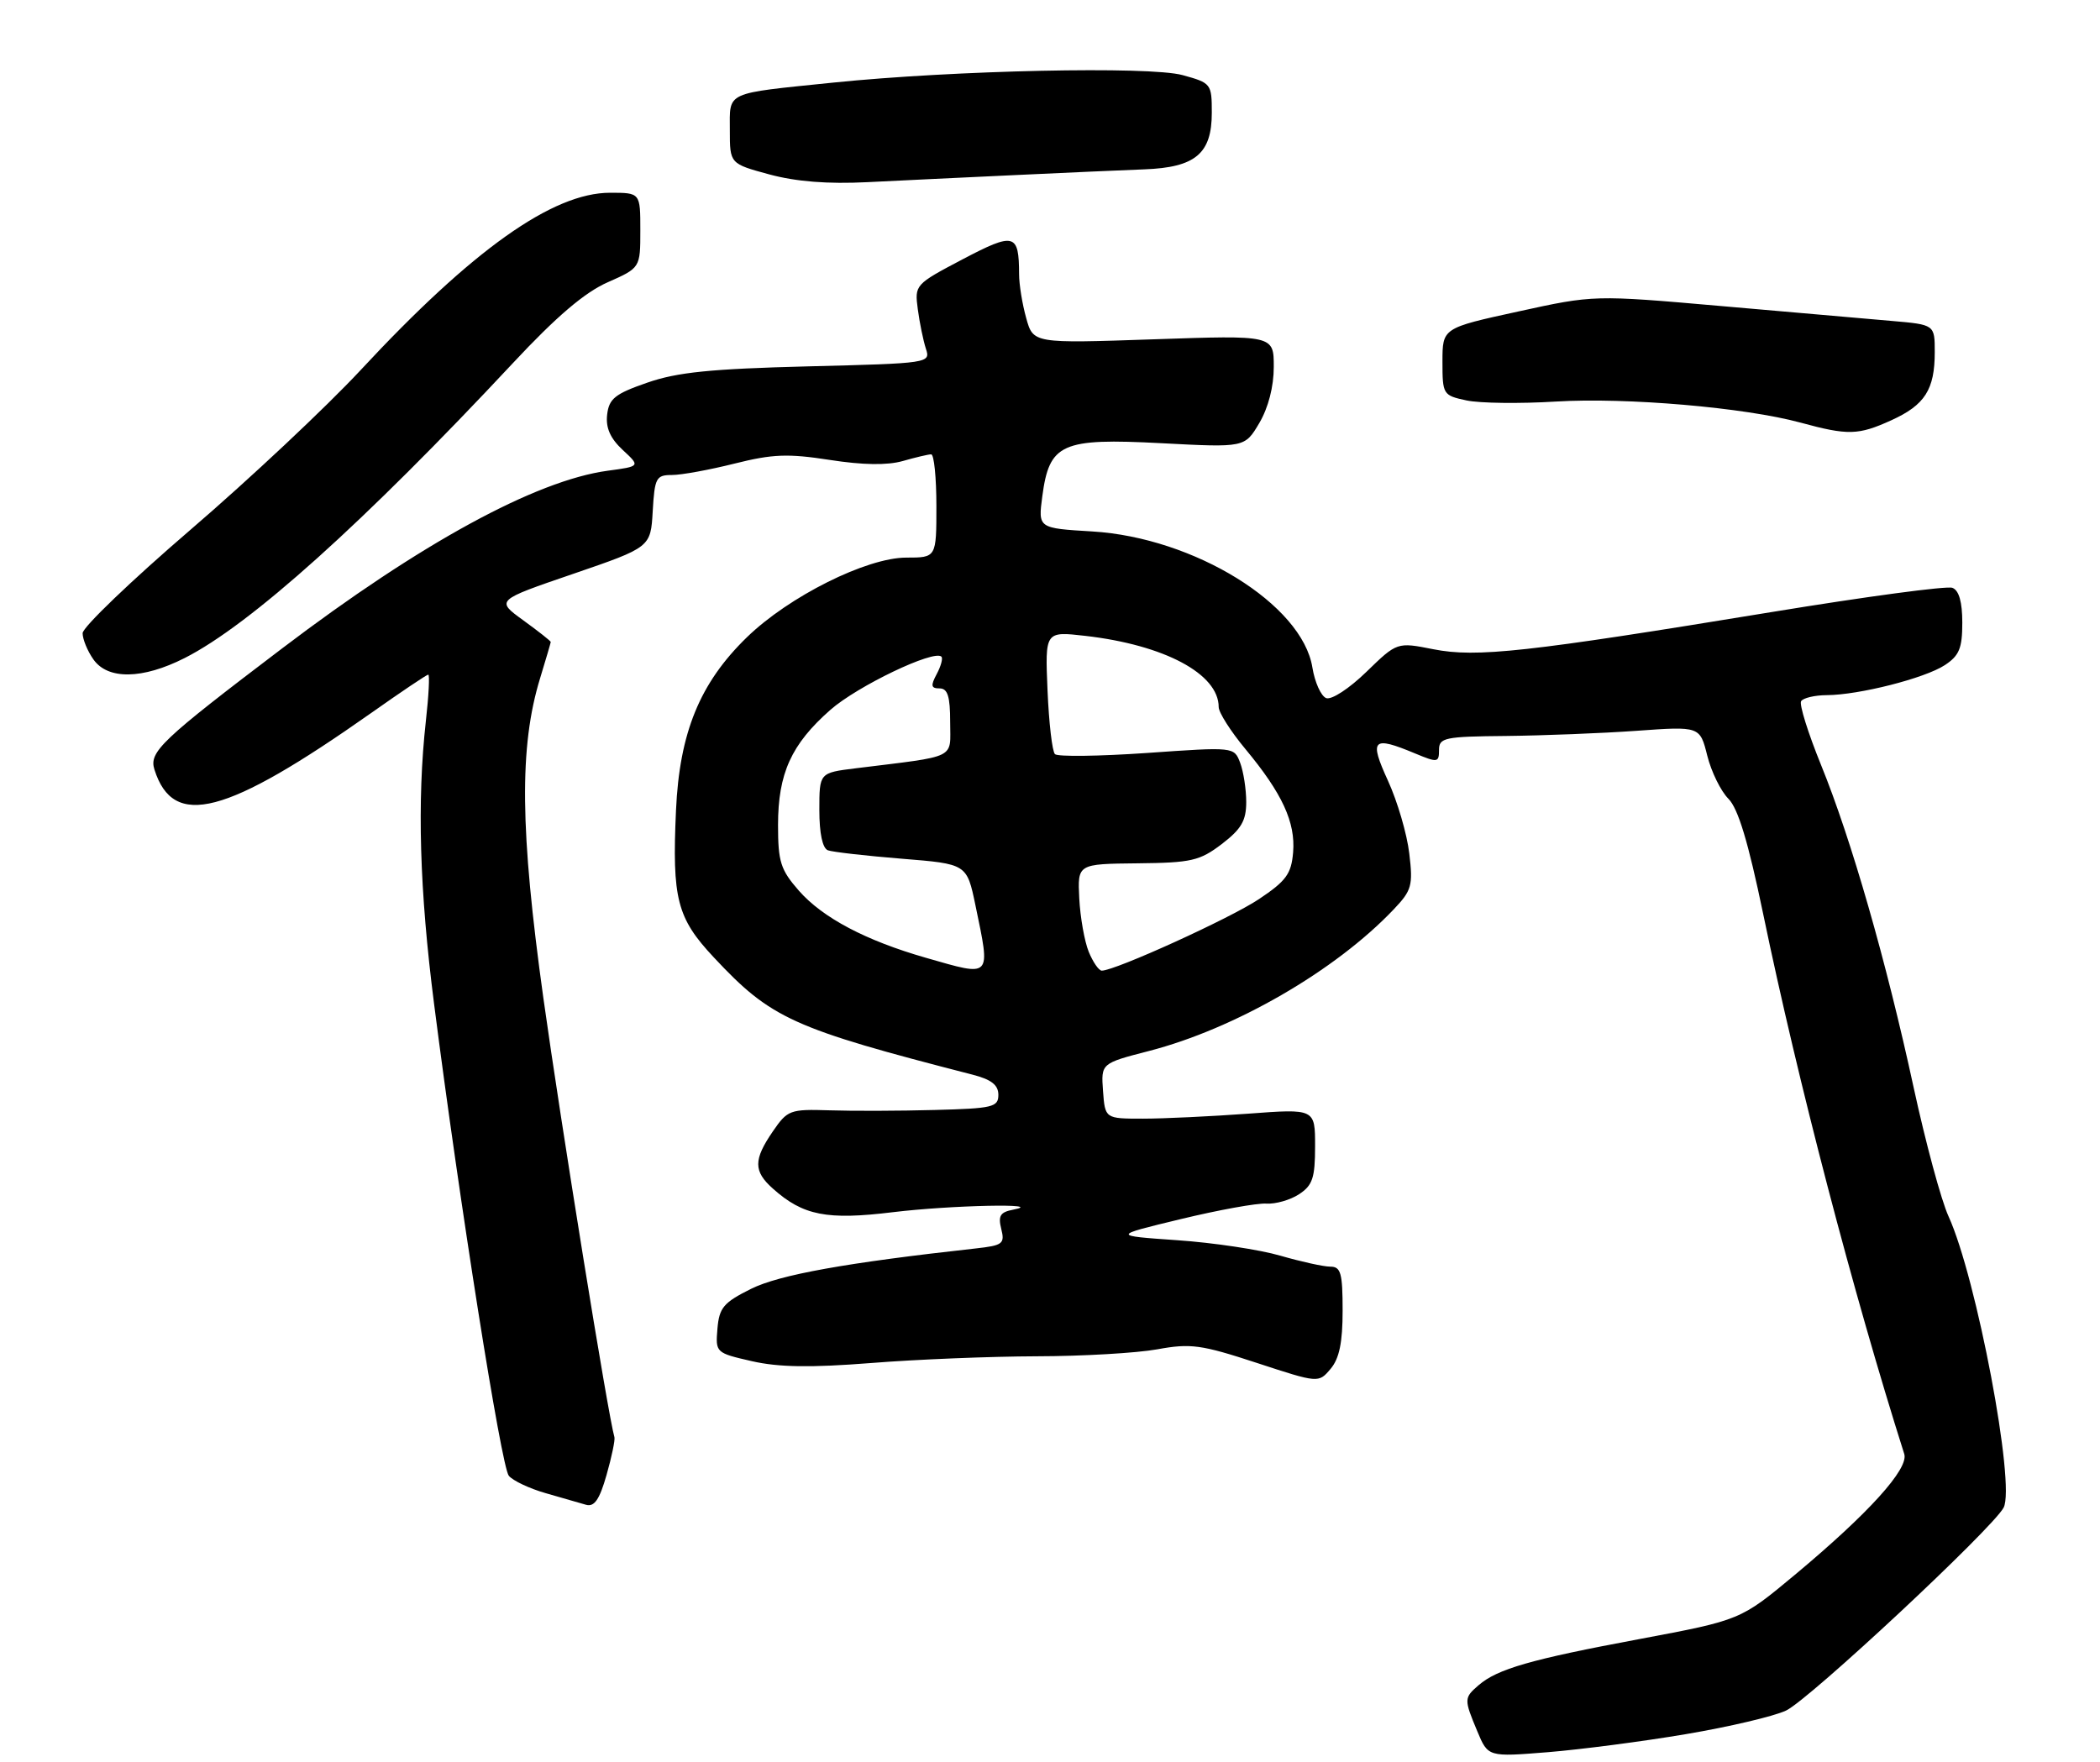 <?xml version="1.0" encoding="UTF-8" standalone="no"?>
<!DOCTYPE svg PUBLIC "-//W3C//DTD SVG 1.1//EN" "http://www.w3.org/Graphics/SVG/1.1/DTD/svg11.dtd" >
<svg xmlns="http://www.w3.org/2000/svg" xmlns:xlink="http://www.w3.org/1999/xlink" version="1.1" viewBox="0 0 305 256">
 <g >
 <path fill="currentColor"
d=" M 244.85 251.91 C 251.09 250.86 257.64 249.32 259.41 248.48 C 262.78 246.88 289.34 222.09 291.00 219.01 C 292.76 215.71 287.06 185.57 283.00 176.69 C 281.94 174.38 279.67 165.97 277.94 158.00 C 273.96 139.61 268.86 121.86 264.48 111.11 C 262.60 106.49 261.30 102.33 261.59 101.86 C 261.88 101.39 263.55 100.99 265.31 100.98 C 269.99 100.96 279.54 98.53 282.46 96.62 C 284.56 95.24 285.00 94.17 285.00 90.45 C 285.00 87.45 284.52 85.75 283.56 85.39 C 282.77 85.08 270.96 86.67 257.31 88.91 C 221.70 94.75 214.45 95.55 208.17 94.31 C 202.91 93.27 202.91 93.27 198.45 97.60 C 195.95 100.03 193.39 101.70 192.61 101.41 C 191.86 101.11 190.96 99.12 190.61 96.97 C 189.14 87.80 173.44 78.09 158.63 77.20 C 150.77 76.73 150.77 76.73 151.38 72.11 C 152.40 64.41 154.17 63.62 168.65 64.38 C 180.79 65.02 180.79 65.02 182.90 61.45 C 184.21 59.22 185.00 56.17 185.00 53.29 C 185.00 48.69 185.00 48.69 167.53 49.29 C 150.06 49.89 150.06 49.89 149.04 46.19 C 148.47 44.16 148.01 41.30 148.01 39.83 C 147.99 33.88 147.34 33.71 139.80 37.67 C 132.89 41.31 132.83 41.38 133.30 44.92 C 133.56 46.89 134.09 49.46 134.47 50.64 C 135.17 52.75 135.02 52.78 117.34 53.22 C 103.22 53.58 98.35 54.07 94.00 55.59 C 89.32 57.21 88.45 57.91 88.18 60.24 C 87.96 62.16 88.64 63.68 90.44 65.36 C 93.01 67.74 93.01 67.74 88.26 68.38 C 77.81 69.80 61.09 78.91 41.00 94.17 C 23.36 107.56 21.62 109.22 22.43 111.79 C 25.18 120.45 32.76 118.47 53.94 103.55 C 58.26 100.50 61.98 98.00 62.20 98.00 C 62.42 98.00 62.27 101.04 61.85 104.75 C 60.56 116.40 60.93 129.32 63.04 145.80 C 66.74 174.74 72.81 213.06 73.90 214.38 C 74.49 215.09 76.89 216.23 79.24 216.90 C 81.58 217.58 84.23 218.33 85.11 218.59 C 86.32 218.93 87.07 217.85 88.09 214.27 C 88.84 211.65 89.35 209.18 89.24 208.78 C 88.35 205.82 81.47 163.26 78.92 145.00 C 75.52 120.59 75.39 108.47 78.45 98.50 C 79.29 95.75 79.98 93.39 79.99 93.26 C 80.00 93.12 78.20 91.71 76.00 90.11 C 72.00 87.21 72.00 87.21 83.25 83.36 C 94.50 79.50 94.50 79.50 94.80 74.25 C 95.08 69.40 95.30 69.00 97.60 69.00 C 98.97 69.00 103.06 68.25 106.69 67.34 C 112.23 65.95 114.44 65.87 120.51 66.81 C 125.34 67.56 128.86 67.61 131.12 66.97 C 132.97 66.44 134.83 66.00 135.24 66.00 C 135.66 66.00 136.00 69.38 136.00 73.50 C 136.00 81.00 136.00 81.00 131.63 81.00 C 125.87 81.00 114.58 86.64 108.47 92.58 C 101.64 99.22 98.69 106.42 98.18 117.72 C 97.60 130.57 98.32 133.36 103.67 139.07 C 112.01 147.99 115.06 149.37 141.25 156.11 C 143.98 156.81 145.00 157.61 145.00 159.04 C 145.00 160.83 144.19 161.02 135.75 161.24 C 130.66 161.38 123.79 161.40 120.49 161.29 C 114.73 161.11 114.38 161.24 112.24 164.36 C 109.42 168.47 109.42 170.14 112.25 172.66 C 116.63 176.58 120.10 177.26 129.67 176.09 C 138.02 175.07 152.17 174.76 147.16 175.72 C 145.27 176.08 144.94 176.61 145.42 178.52 C 145.96 180.67 145.64 180.92 141.75 181.35 C 122.90 183.43 113.22 185.17 109.09 187.22 C 105.09 189.21 104.46 189.95 104.20 193.01 C 103.91 196.49 103.95 196.53 109.20 197.73 C 113.09 198.62 117.68 198.69 126.50 198.00 C 133.10 197.47 143.93 197.04 150.57 197.02 C 157.20 197.01 165.08 196.55 168.07 196.01 C 172.93 195.12 174.44 195.33 182.50 197.97 C 191.50 200.92 191.50 200.92 193.25 198.85 C 194.52 197.35 195.00 195.02 195.00 190.39 C 195.00 184.93 194.74 184.00 193.22 184.00 C 192.24 184.00 188.98 183.28 185.97 182.41 C 182.96 181.53 176.22 180.52 171.00 180.16 C 161.50 179.50 161.50 179.50 171.50 177.09 C 177.00 175.76 182.59 174.75 183.92 174.84 C 185.25 174.93 187.39 174.32 188.67 173.48 C 190.64 172.19 191.00 171.11 191.00 166.50 C 191.00 161.05 191.00 161.05 181.25 161.78 C 175.89 162.17 169.03 162.50 166.00 162.50 C 160.50 162.50 160.50 162.50 160.20 158.48 C 159.91 154.47 159.91 154.47 166.84 152.68 C 179.34 149.46 193.94 141.02 202.39 132.13 C 205.04 129.35 205.24 128.66 204.68 123.97 C 204.35 121.15 202.96 116.41 201.59 113.42 C 198.82 107.37 199.33 106.86 205.53 109.45 C 208.80 110.81 209.00 110.78 209.00 108.95 C 209.00 107.16 209.78 106.99 218.75 106.91 C 224.11 106.85 232.64 106.52 237.69 106.16 C 246.89 105.50 246.89 105.50 247.96 109.77 C 248.55 112.12 249.93 114.93 251.03 116.03 C 252.44 117.44 253.91 122.30 256.08 132.76 C 261.11 157.04 269.16 187.86 276.57 211.21 C 277.25 213.36 271.41 219.82 260.69 228.76 C 252.79 235.34 252.79 235.34 238.15 238.09 C 222.34 241.04 217.48 242.44 214.75 244.80 C 212.62 246.64 212.61 246.83 214.56 251.49 C 216.12 255.23 216.12 255.23 224.81 254.53 C 229.59 254.14 238.61 252.97 244.85 251.91 Z  M 26.82 95.59 C 36.32 90.78 52.82 75.95 74.50 52.74 C 80.81 45.98 84.92 42.48 88.25 41.01 C 93.00 38.91 93.00 38.91 93.00 33.45 C 93.00 28.00 93.00 28.00 88.61 28.00 C 80.26 28.00 68.60 36.29 52.35 53.79 C 47.38 59.13 36.28 69.56 27.66 76.96 C 19.05 84.36 12.00 91.12 12.00 91.98 C 12.00 92.85 12.70 94.56 13.56 95.78 C 15.65 98.77 20.70 98.69 26.82 95.59 Z  M 274.67 61.06 C 279.57 58.84 281.00 56.59 281.00 51.15 C 281.00 47.16 281.00 47.16 274.75 46.62 C 271.31 46.32 260.18 45.35 250.00 44.46 C 231.50 42.84 231.50 42.84 220.50 45.25 C 209.50 47.65 209.50 47.65 209.50 52.54 C 209.50 57.31 209.58 57.44 213.00 58.17 C 214.93 58.58 220.78 58.65 226.00 58.33 C 236.22 57.71 253.40 59.19 261.50 61.39 C 268.40 63.27 269.89 63.23 274.67 61.06 Z  M 147.50 25.43 C 154.65 25.09 163.07 24.72 166.21 24.60 C 173.62 24.32 176.00 22.32 176.00 16.38 C 176.00 12.17 175.91 12.05 171.75 10.91 C 166.95 9.59 138.56 10.20 121.00 12.00 C 105.14 13.63 106.00 13.23 106.00 18.91 C 106.00 23.78 106.00 23.78 111.75 25.34 C 115.65 26.39 120.24 26.75 126.00 26.46 C 130.68 26.23 140.35 25.76 147.50 25.43 Z  M 134.50 139.14 C 125.74 136.63 119.50 133.33 116.04 129.40 C 113.37 126.35 113.00 125.20 113.00 119.87 C 113.00 112.35 114.92 108.12 120.60 103.12 C 124.53 99.66 135.66 94.33 136.73 95.39 C 136.97 95.63 136.66 96.77 136.05 97.91 C 135.14 99.61 135.22 100.00 136.46 100.00 C 137.64 100.00 138.00 101.16 138.00 104.89 C 138.00 110.36 139.24 109.75 124.25 111.61 C 119.00 112.26 119.00 112.26 119.00 117.66 C 119.00 121.07 119.46 123.23 120.25 123.52 C 120.94 123.77 125.76 124.32 130.96 124.74 C 140.42 125.50 140.42 125.50 141.67 131.50 C 143.88 142.17 144.13 141.90 134.50 139.14 Z  M 158.12 138.25 C 157.51 136.74 156.89 133.25 156.75 130.50 C 156.50 125.50 156.50 125.50 165.20 125.41 C 173.04 125.33 174.24 125.05 177.45 122.61 C 180.28 120.44 181.00 119.22 181.00 116.51 C 181.00 114.65 180.60 112.09 180.12 110.81 C 179.24 108.49 179.24 108.49 166.58 109.38 C 159.62 109.86 153.61 109.94 153.22 109.55 C 152.82 109.16 152.34 104.98 152.14 100.27 C 151.78 91.70 151.78 91.70 157.64 92.37 C 169.12 93.69 177.00 97.89 177.00 102.71 C 177.00 103.50 178.75 106.25 180.89 108.82 C 186.23 115.25 188.17 119.45 187.81 123.81 C 187.55 126.95 186.80 127.97 182.85 130.61 C 178.68 133.40 161.97 141.00 160.02 141.00 C 159.59 141.00 158.74 139.76 158.12 138.25 Z "/>
</g>
</svg>